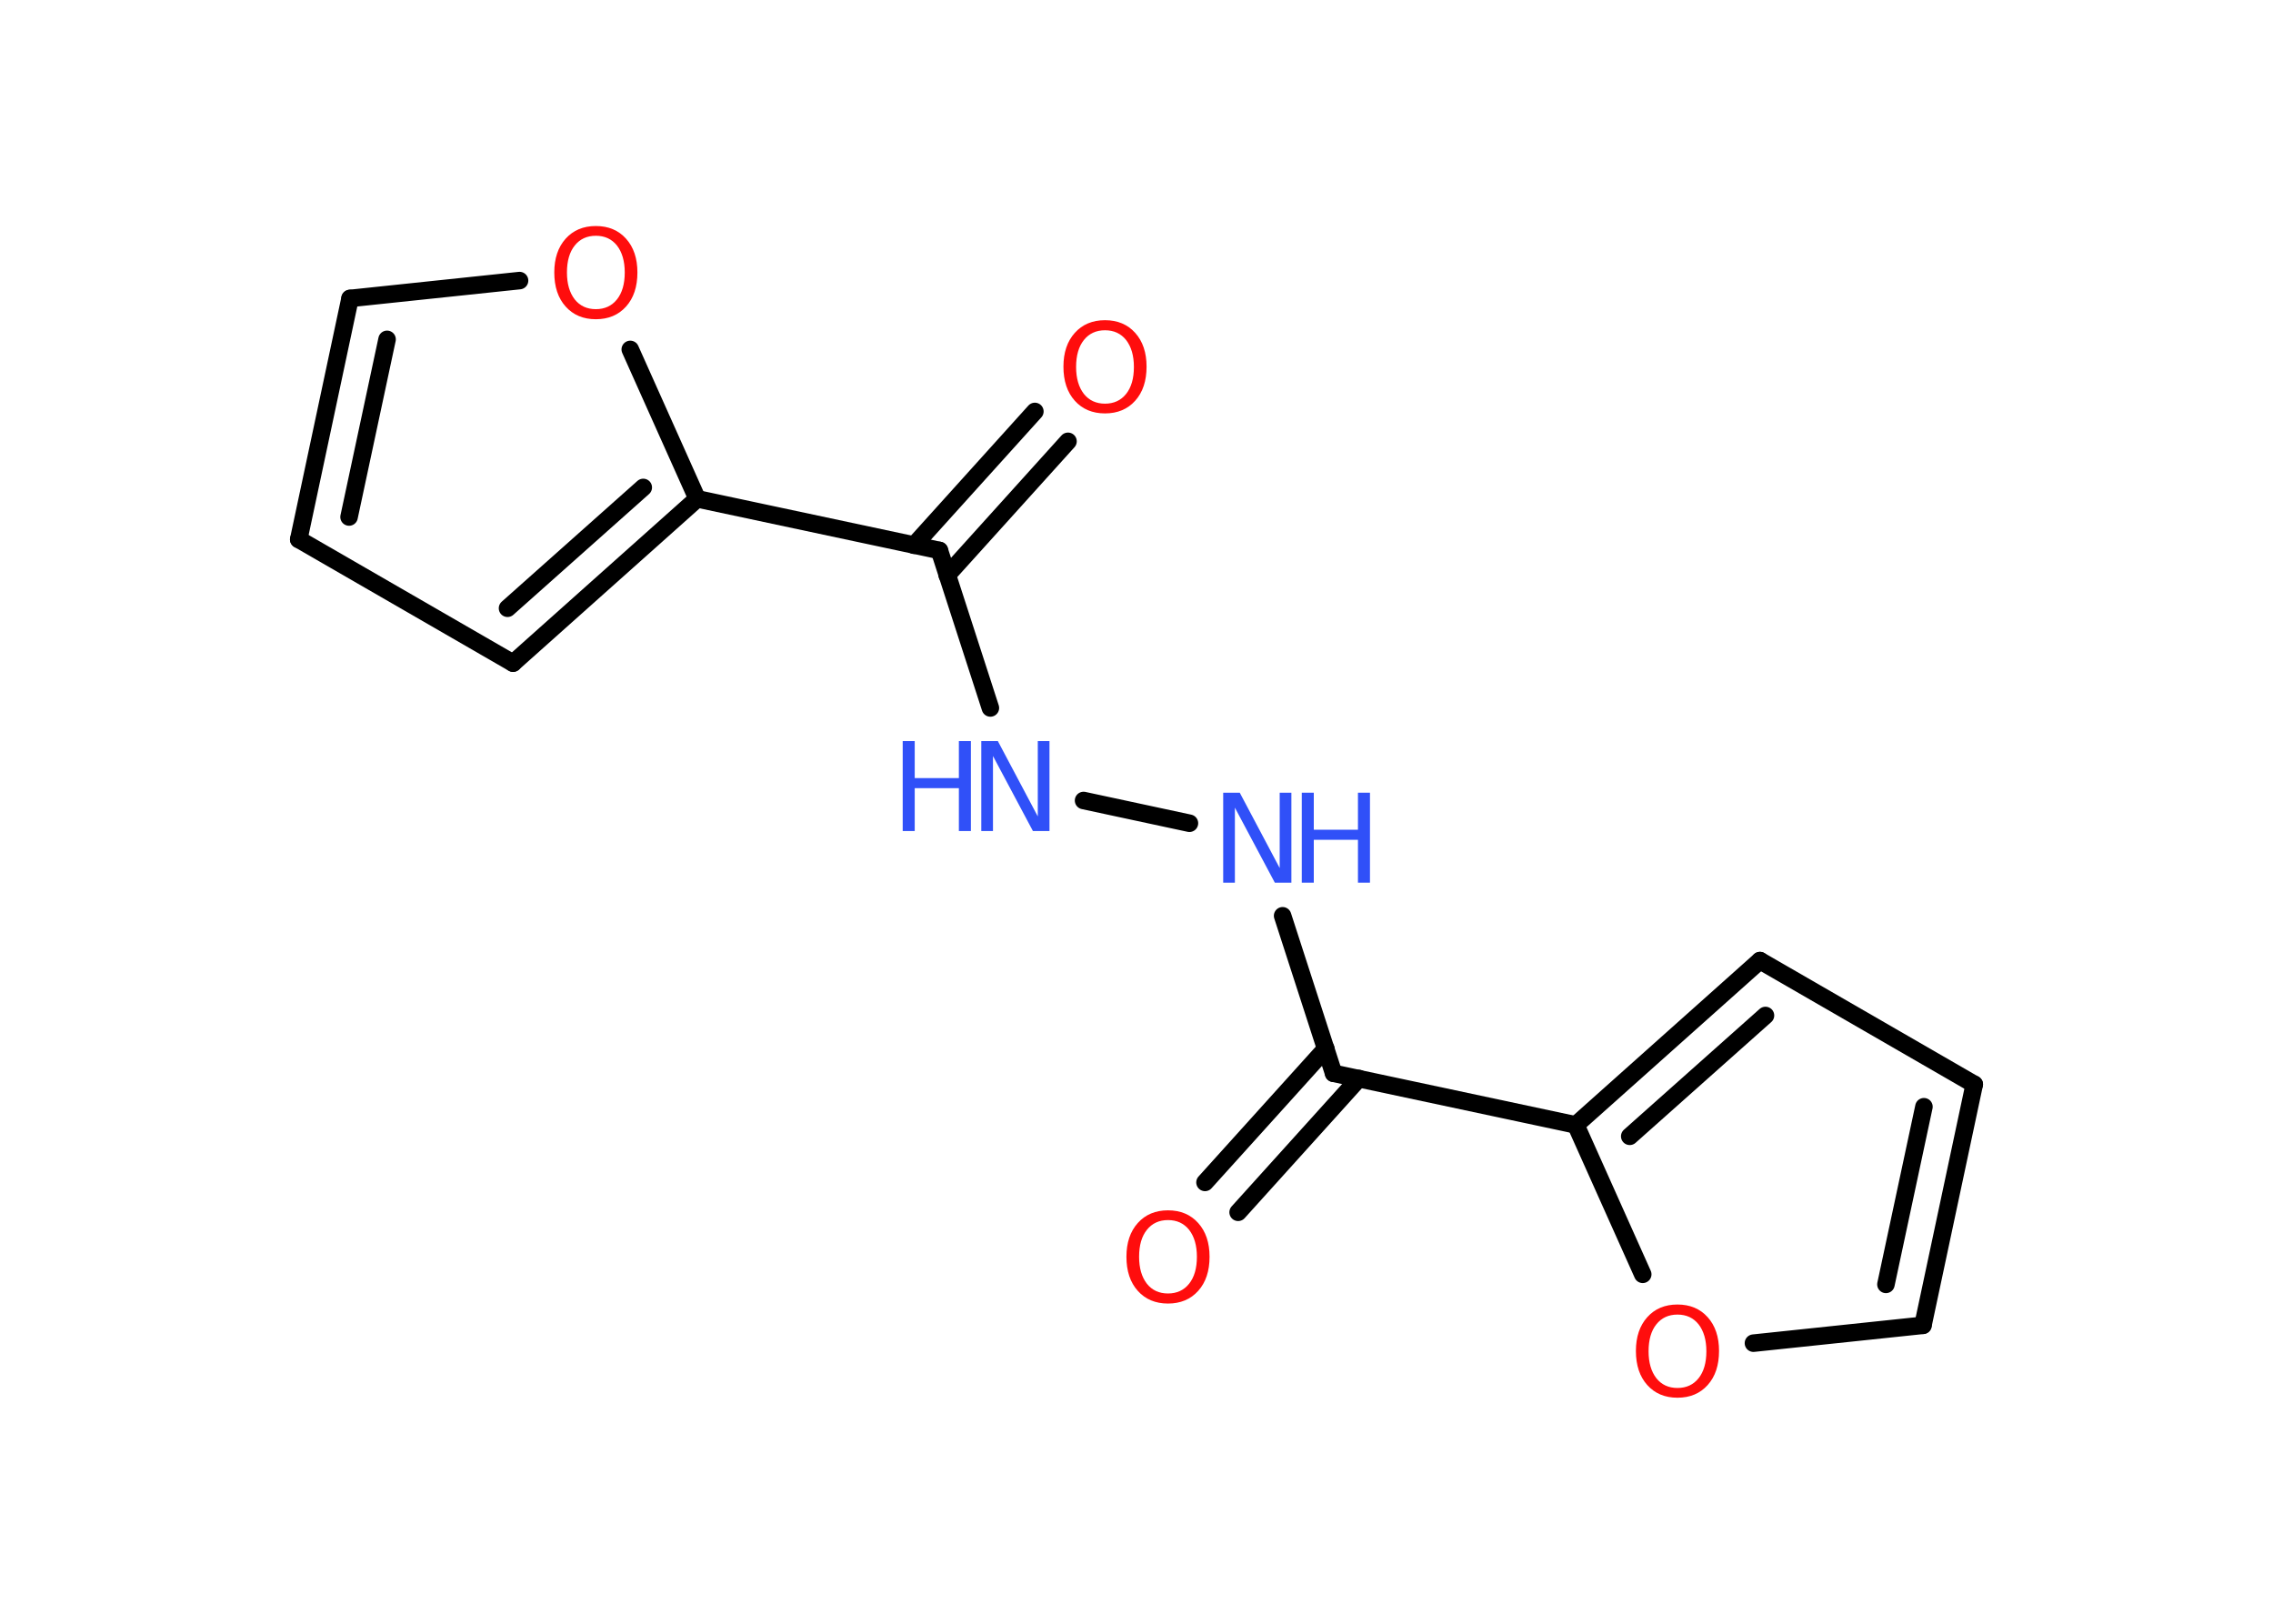 <?xml version='1.0' encoding='UTF-8'?>
<!DOCTYPE svg PUBLIC "-//W3C//DTD SVG 1.1//EN" "http://www.w3.org/Graphics/SVG/1.1/DTD/svg11.dtd">
<svg version='1.2' xmlns='http://www.w3.org/2000/svg' xmlns:xlink='http://www.w3.org/1999/xlink' width='70.0mm' height='50.0mm' viewBox='0 0 70.0 50.0'>
  <desc>Generated by the Chemistry Development Kit (http://github.com/cdk)</desc>
  <g stroke-linecap='round' stroke-linejoin='round' stroke='#000000' stroke-width='.54' fill='#FF0D0D'>
    <rect x='.0' y='.0' width='70.0' height='50.0' fill='#FFFFFF' stroke='none'/>
    <g id='mol1' class='mol'>
      <g id='mol1bnd1' class='bond'>
        <line x1='32.89' y1='13.59' x2='29.17' y2='17.71'/>
        <line x1='31.87' y1='12.67' x2='28.15' y2='16.79'/>
      </g>
      <line id='mol1bnd2' class='bond' x1='28.93' y1='16.95' x2='30.5' y2='21.8'/>
      <line id='mol1bnd3' class='bond' x1='33.37' y1='24.65' x2='36.63' y2='25.35'/>
      <line id='mol1bnd4' class='bond' x1='39.5' y1='28.2' x2='41.07' y2='33.05'/>
      <g id='mol1bnd5' class='bond'>
        <line x1='41.85' y1='33.21' x2='38.13' y2='37.33'/>
        <line x1='40.83' y1='32.29' x2='37.11' y2='36.41'/>
      </g>
      <line id='mol1bnd6' class='bond' x1='41.07' y1='33.05' x2='48.53' y2='34.64'/>
      <g id='mol1bnd7' class='bond'>
        <line x1='54.2' y1='29.58' x2='48.53' y2='34.64'/>
        <line x1='54.37' y1='31.27' x2='50.19' y2='34.99'/>
      </g>
      <line id='mol1bnd8' class='bond' x1='54.2' y1='29.58' x2='60.8' y2='33.39'/>
      <g id='mol1bnd9' class='bond'>
        <line x1='59.22' y1='40.81' x2='60.8' y2='33.39'/>
        <line x1='58.08' y1='39.55' x2='59.25' y2='34.08'/>
      </g>
      <line id='mol1bnd10' class='bond' x1='59.22' y1='40.81' x2='54.0' y2='41.36'/>
      <line id='mol1bnd11' class='bond' x1='48.53' y1='34.64' x2='50.59' y2='39.24'/>
      <line id='mol1bnd12' class='bond' x1='28.93' y1='16.95' x2='21.47' y2='15.36'/>
      <g id='mol1bnd13' class='bond'>
        <line x1='15.8' y1='20.42' x2='21.47' y2='15.36'/>
        <line x1='15.63' y1='18.73' x2='19.81' y2='15.01'/>
      </g>
      <line id='mol1bnd14' class='bond' x1='15.8' y1='20.42' x2='9.2' y2='16.61'/>
      <g id='mol1bnd15' class='bond'>
        <line x1='10.78' y1='9.19' x2='9.2' y2='16.61'/>
        <line x1='11.92' y1='10.45' x2='10.75' y2='15.92'/>
      </g>
      <line id='mol1bnd16' class='bond' x1='10.78' y1='9.19' x2='16.0' y2='8.64'/>
      <line id='mol1bnd17' class='bond' x1='21.47' y1='15.36' x2='19.41' y2='10.76'/>
      <path id='mol1atm1' class='atom' d='M34.03 10.17q-.41 .0 -.65 .3q-.24 .3 -.24 .83q.0 .52 .24 .83q.24 .3 .65 .3q.41 .0 .65 -.3q.24 -.3 .24 -.83q.0 -.52 -.24 -.83q-.24 -.3 -.65 -.3zM34.03 9.86q.58 .0 .93 .39q.35 .39 .35 1.04q.0 .66 -.35 1.05q-.35 .39 -.93 .39q-.58 .0 -.93 -.39q-.35 -.39 -.35 -1.05q.0 -.65 .35 -1.04q.35 -.39 .93 -.39z' stroke='none'/>
      <g id='mol1atm3' class='atom'>
        <path d='M30.23 22.82h.5l1.23 2.32v-2.32h.36v2.77h-.51l-1.23 -2.31v2.31h-.36v-2.77z' stroke='none' fill='#3050F8'/>
        <path d='M27.8 22.82h.37v1.14h1.36v-1.14h.37v2.77h-.37v-1.32h-1.36v1.32h-.37v-2.77z' stroke='none' fill='#3050F8'/>
      </g>
      <g id='mol1atm4' class='atom'>
        <path d='M37.68 24.41h.5l1.23 2.32v-2.32h.36v2.77h-.51l-1.23 -2.31v2.31h-.36v-2.77z' stroke='none' fill='#3050F8'/>
        <path d='M40.09 24.41h.37v1.14h1.36v-1.14h.37v2.77h-.37v-1.32h-1.36v1.32h-.37v-2.77z' stroke='none' fill='#3050F8'/>
      </g>
      <path id='mol1atm6' class='atom' d='M35.97 37.57q-.41 .0 -.65 .3q-.24 .3 -.24 .83q.0 .52 .24 .83q.24 .3 .65 .3q.41 .0 .65 -.3q.24 -.3 .24 -.83q.0 -.52 -.24 -.83q-.24 -.3 -.65 -.3zM35.97 37.27q.58 .0 .93 .39q.35 .39 .35 1.04q.0 .66 -.35 1.05q-.35 .39 -.93 .39q-.58 .0 -.93 -.39q-.35 -.39 -.35 -1.05q.0 -.65 .35 -1.04q.35 -.39 .93 -.39z' stroke='none'/>
      <path id='mol1atm11' class='atom' d='M51.66 40.48q-.41 .0 -.65 .3q-.24 .3 -.24 .83q.0 .52 .24 .83q.24 .3 .65 .3q.41 .0 .65 -.3q.24 -.3 .24 -.83q.0 -.52 -.24 -.83q-.24 -.3 -.65 -.3zM51.66 40.17q.58 .0 .93 .39q.35 .39 .35 1.04q.0 .66 -.35 1.05q-.35 .39 -.93 .39q-.58 .0 -.93 -.39q-.35 -.39 -.35 -1.05q.0 -.65 .35 -1.04q.35 -.39 .93 -.39z' stroke='none'/>
      <path id='mol1atm16' class='atom' d='M18.35 7.26q-.41 .0 -.65 .3q-.24 .3 -.24 .83q.0 .52 .24 .83q.24 .3 .65 .3q.41 .0 .65 -.3q.24 -.3 .24 -.83q.0 -.52 -.24 -.83q-.24 -.3 -.65 -.3zM18.35 6.96q.58 .0 .93 .39q.35 .39 .35 1.04q.0 .66 -.35 1.05q-.35 .39 -.93 .39q-.58 .0 -.93 -.39q-.35 -.39 -.35 -1.05q.0 -.65 .35 -1.04q.35 -.39 .93 -.39z' stroke='none'/>
    </g>
  </g>
</svg>
